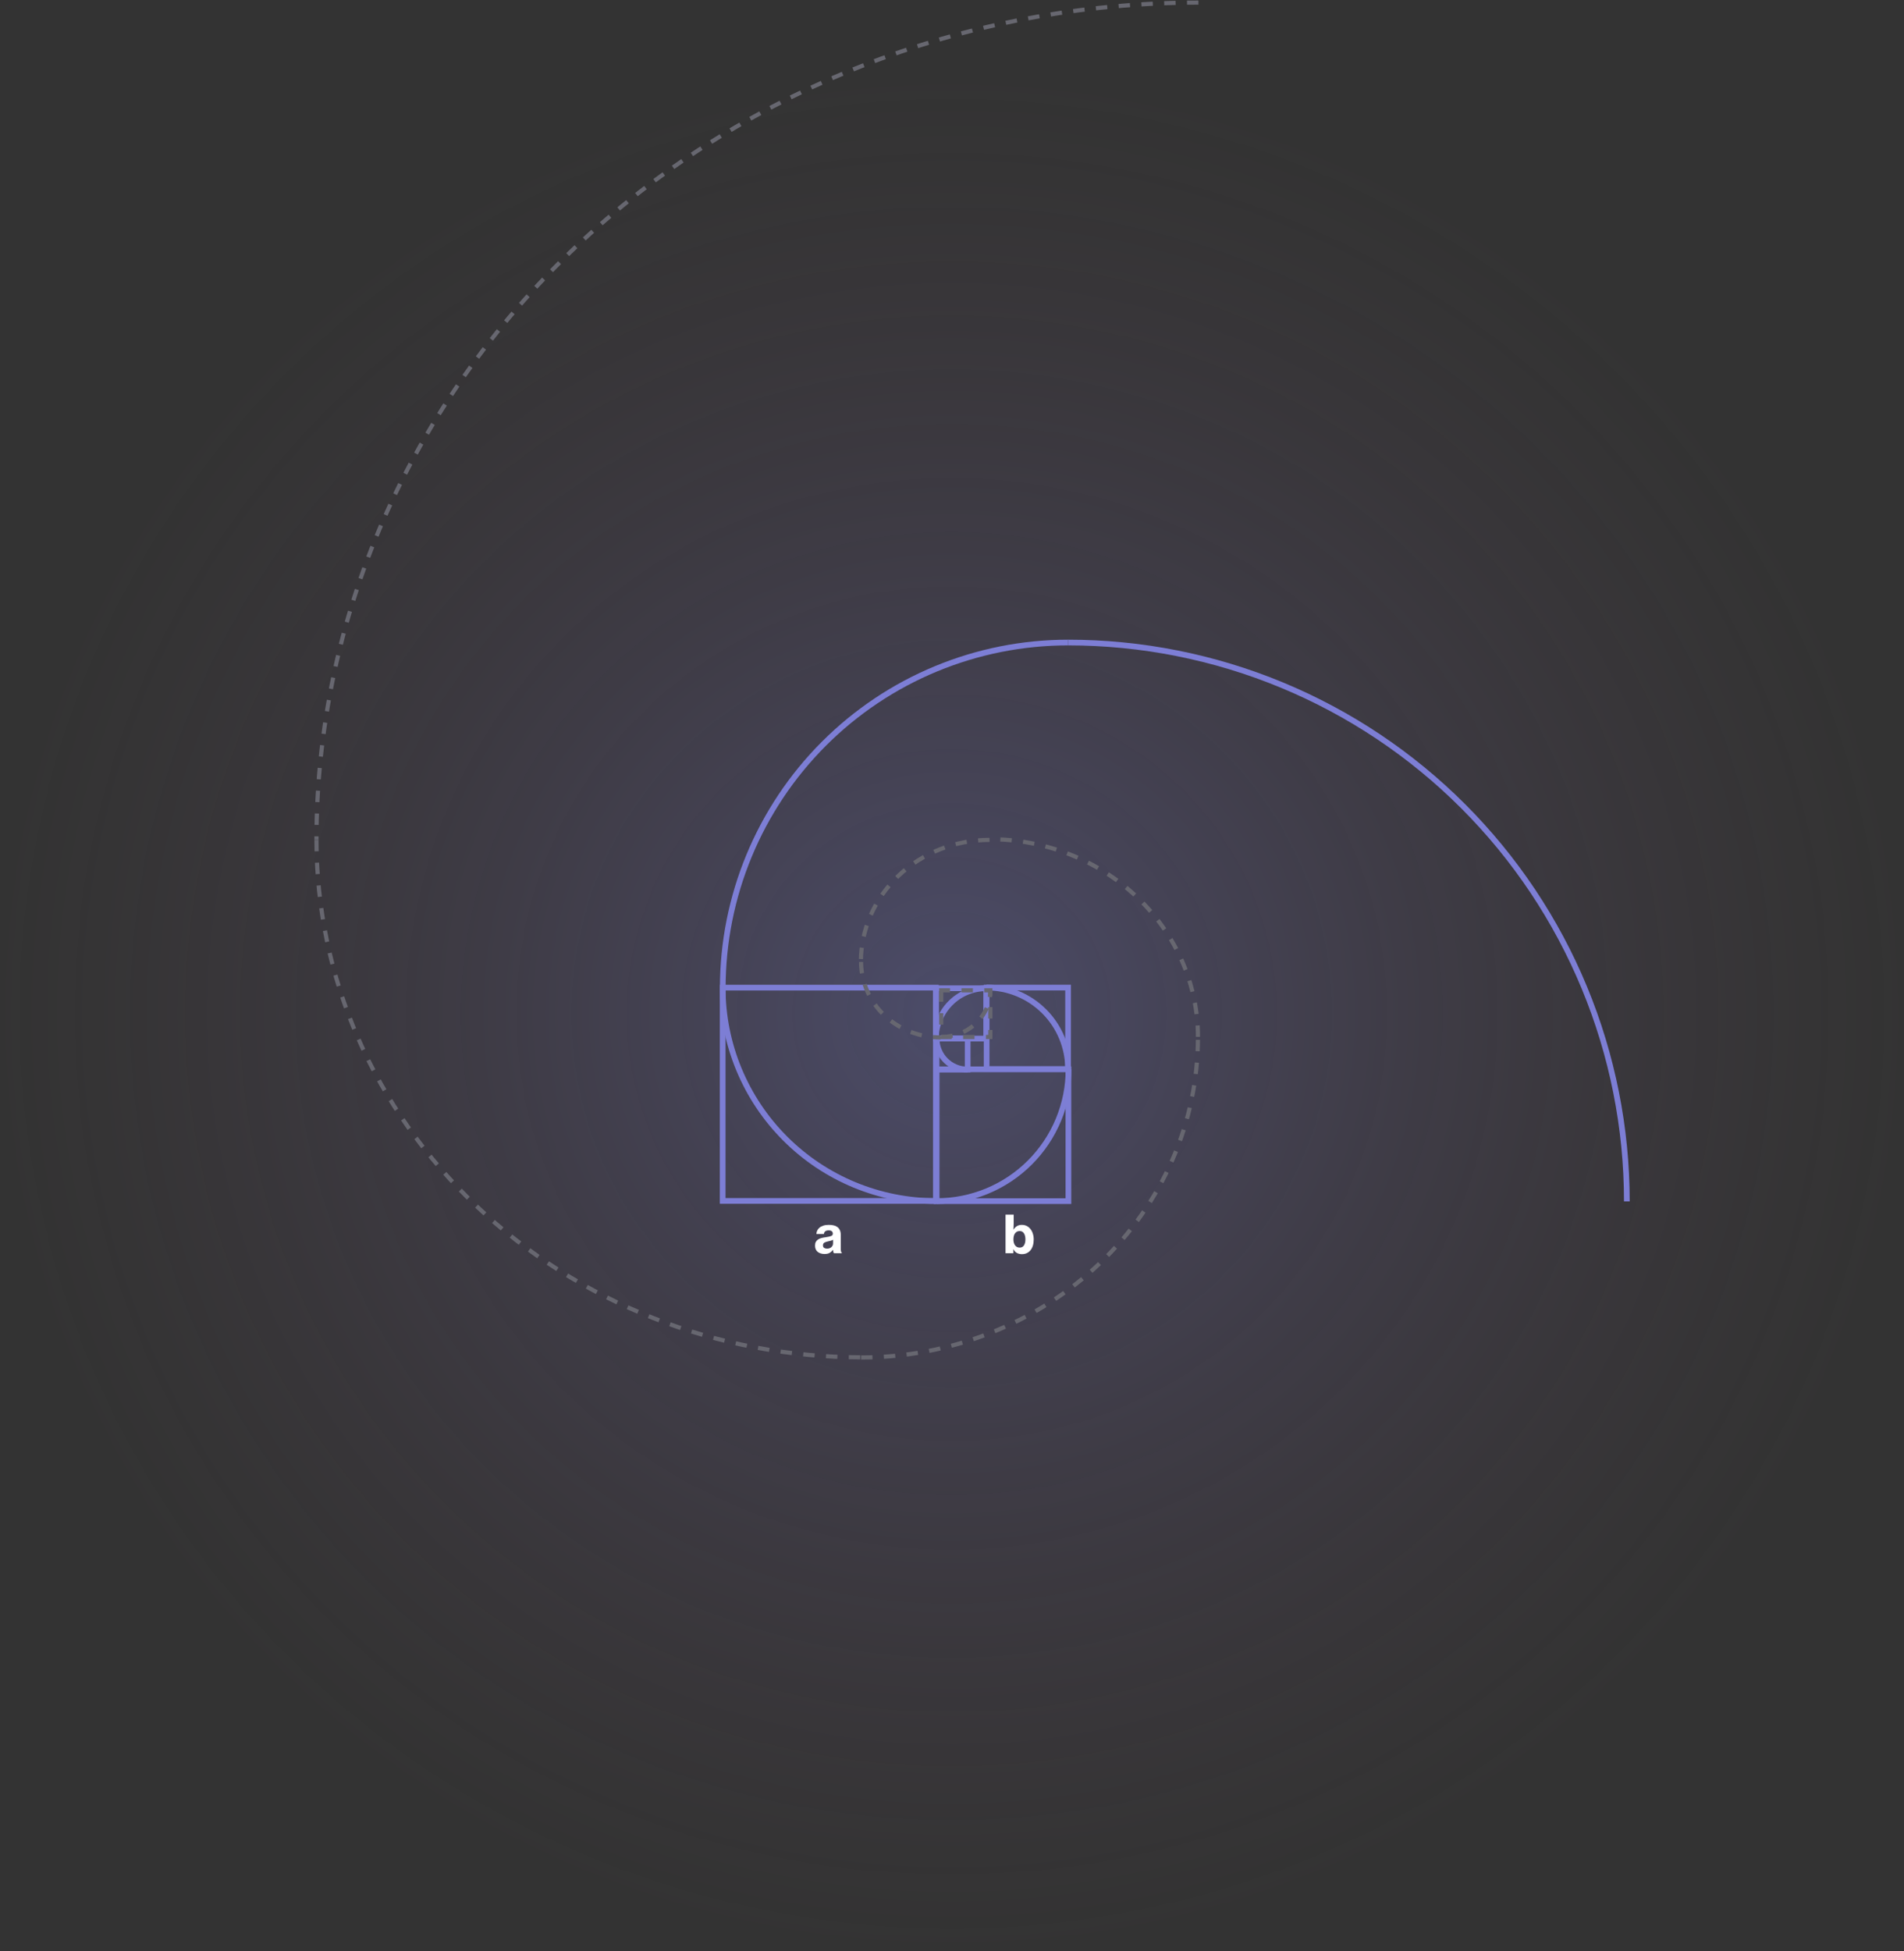 <svg width="3670" height="3760" viewBox="0 0 3670 3760" fill="none" xmlns="http://www.w3.org/2000/svg">
<rect x="0" y="0" width="3670" height="3760" fill="#333333" stroke="none"/>
<g id="Group 260">
<path id="Ellipse 60" d="M1834.51 3759.69C2847.68 3759.69 3669.01 2950.96 3669.01 1953.35C3669.01 955.729 2847.68 147 1834.51 147C821.337 147 0 955.729 0 1953.35C0 2950.96 821.337 3759.69 1834.51 3759.69Z" fill="url(#paint0_radial_473_164)"/>
<g id="Group 255">
<g id="Group 216">
<g id="Group 195">
<path id="Path 224" d="M3135.76 2315.13C3135.76 2173.7 3107.9 2033.65 3053.78 1902.99C2999.65 1772.32 2920.32 1653.6 2820.32 1553.59C2720.31 1453.59 2601.59 1374.26 2470.92 1320.14C2340.26 1266.01 2200.21 1238.16 2058.78 1238.16" stroke="#7D7ED5" stroke-width="11" stroke-miterlimit="10"/>
<path id="Path 225" d="M2058.78 1238.16C1971.37 1238.16 1884.82 1255.38 1804.06 1288.83C1723.31 1322.28 1649.93 1371.3 1588.12 1433.11C1463.3 1557.94 1393.17 1727.24 1393.17 1903.77" stroke="#7D7ED5" stroke-width="11" stroke-miterlimit="10"/>
<path id="Rectangle 105" d="M1803.97 1903.15H1392.98V2314.15H1803.97V1903.15Z" stroke="#7D7ED5" stroke-width="11" stroke-miterlimit="10"/>
<path id="Path 226" d="M1392.98 1903.15C1392.98 2012.26 1436.32 2116.89 1513.47 2194.04C1590.62 2271.19 1695.25 2314.53 1804.36 2314.53" stroke="#7D7ED5" stroke-width="11" stroke-miterlimit="10"/>
<path id="Rectangle 106" d="M2059.4 2060.54H1805.38V2314.56H2059.4V2060.54Z" stroke="#7D7ED5" stroke-width="11" stroke-miterlimit="10"/>
<path id="Path 227" d="M1805.38 2314.55C1872.81 2314.55 1937.49 2287.77 1985.17 2240.08C2032.85 2192.4 2059.64 2127.73 2059.64 2060.3" stroke="#7D7ED5" stroke-width="11" stroke-miterlimit="10"/>
<path id="Rectangle 107" d="M2058.75 1903.06H1901.75V2060.06H2058.75V1903.06Z" stroke="#7D7ED5" stroke-width="11" stroke-miterlimit="10"/>
<path id="Path 228" d="M2058.75 2060.06C2058.75 2018.38 2042.2 1978.41 2012.73 1948.94C1983.26 1919.47 1943.29 1902.92 1901.61 1902.92" stroke="#7D7ED5" stroke-width="11" stroke-miterlimit="10"/>
<path id="Rectangle 108" d="M1900.98 1904.33H1803.95V2001.35H1900.98V1904.33Z" stroke="#7D7ED5" stroke-width="11" stroke-miterlimit="10"/>
<path id="Path 229" d="M1900.97 1904.33C1875.22 1904.33 1850.51 1914.56 1832.3 1932.77C1814.09 1950.98 1803.86 1975.69 1803.86 2001.44" stroke="#7D7ED5" stroke-width="11" stroke-miterlimit="10"/>
<path id="Rectangle 109" d="M1865.21 2001.06H1805.24V2061.02H1865.21V2001.06Z" stroke="#7D7ED5" stroke-width="11" stroke-miterlimit="10"/>
<path id="Path 230" d="M1805.24 2001.06C1805.24 2016.97 1811.57 2032.24 1822.82 2043.5C1834.08 2054.76 1849.35 2061.08 1865.27 2061.08" stroke="#7D7ED5" stroke-width="11" stroke-miterlimit="10"/>
</g>
</g>
<g id="Group 218">
<g id="Group 195_2">
<path id="Path 224_2" d="M2310 4.999C2086.75 4.999 1865.69 46.731 1659.44 127.812C1453.18 208.893 1265.77 327.736 1107.91 477.554C950.054 627.373 824.833 805.234 739.401 1000.98C653.969 1196.73 609.998 1406.53 610 1618.4" stroke="#676770" stroke-width="8" stroke-miterlimit="10" stroke-dasharray="22 22"/>
<path id="Path 225_2" d="M610 1618.4C610 1749.35 637.176 1879.01 689.978 1999.99C742.779 2120.97 820.171 2230.9 917.735 2323.49C1114.77 2510.49 1382.02 2615.55 1660.67 2615.55" stroke="#676770" stroke-width="8" stroke-miterlimit="10" stroke-dasharray="22 22"/>
<path id="Path 226_2" d="M1659.69 2615.84C1831.92 2615.84 1997.08 2550.91 2118.86 2435.33C2240.64 2319.76 2309.06 2163 2309.06 1999.55" stroke="#676770" stroke-width="8" stroke-miterlimit="10" stroke-dasharray="22 22"/>
<path id="Path 227_2" d="M2309.1 1998.02C2309.1 1897 2266.81 1800.11 2191.54 1728.68C2116.28 1657.25 2014.2 1617.12 1907.75 1617.12" stroke="#676770" stroke-width="8" stroke-miterlimit="10" stroke-dasharray="22 22"/>
<path id="Path 228_2" d="M1907.37 1618.45C1841.58 1618.45 1778.49 1643.25 1731.97 1687.4C1685.46 1731.55 1659.32 1791.42 1659.32 1853.86" stroke="#676770" stroke-width="8" stroke-miterlimit="10" stroke-dasharray="22 22"/>
<path id="Path 229_2" d="M1659.71 1853.64C1659.71 1892.22 1675.86 1929.23 1704.61 1956.51C1733.36 1983.8 1772.35 1999.13 1813.01 1999.13" stroke="#676770" stroke-width="8" stroke-miterlimit="10" stroke-dasharray="22 22"/>
<path id="Rectangle 109_2" d="M1814.24 1908.39L1814.24 1998.23L1908.9 1998.23L1908.9 1908.39L1814.24 1908.39Z" stroke="#676770" stroke-width="8" stroke-miterlimit="10" stroke-dasharray="22 22"/>
<path id="Path 230_2" d="M1814.24 1998.23C1839.37 1998.23 1863.47 1988.75 1881.24 1971.89C1899 1955.03 1908.99 1932.15 1908.99 1908.31" stroke="#676770" stroke-width="8" stroke-miterlimit="10" stroke-dasharray="22 22"/>
</g>
</g>
</g>
<path id="a" d="M1607.3 2415C1606.9 2414.4 1606.53 2413.57 1606.2 2412.5C1605.87 2411.37 1605.63 2410.03 1605.5 2408.5H1605.3C1603.57 2410.97 1601.47 2412.9 1599 2414.3C1596.6 2415.7 1593.33 2416.4 1589.2 2416.4C1586.6 2416.4 1584.17 2416.03 1581.9 2415.3C1579.7 2414.63 1577.77 2413.63 1576.1 2412.3C1574.5 2410.97 1573.23 2409.3 1572.3 2407.3C1571.43 2405.23 1571 2402.9 1571 2400.3C1571 2397.37 1571.53 2394.93 1572.6 2393C1573.73 2391.07 1575.23 2389.5 1577.1 2388.3C1578.97 2387.1 1581.17 2386.2 1583.7 2385.6C1586.23 2384.93 1588.97 2384.43 1591.9 2384.1C1596.63 2383.43 1600.03 2382.63 1602.1 2381.7C1604.23 2380.77 1605.3 2379.3 1605.3 2377.3C1605.3 2375.37 1604.67 2373.83 1603.4 2372.7C1602.13 2371.5 1600.13 2370.9 1597.4 2370.9C1594.4 2370.9 1592.13 2371.53 1590.6 2372.8C1589.13 2374.07 1588.3 2375.77 1588.1 2377.9H1573.6C1573.67 2375.63 1574.2 2373.43 1575.2 2371.3C1576.2 2369.17 1577.67 2367.3 1579.6 2365.7C1581.53 2364.03 1583.97 2362.73 1586.9 2361.8C1589.83 2360.8 1593.27 2360.3 1597.2 2360.3C1600.6 2360.3 1603.53 2360.57 1606 2361.1C1608.47 2361.57 1610.63 2362.37 1612.5 2363.5C1615.3 2365.1 1617.33 2367.27 1618.6 2370C1619.93 2372.67 1620.6 2375.8 1620.6 2379.4V2406.7C1620.6 2410.77 1621.27 2413.23 1622.6 2414.1V2415H1607.3ZM1594.1 2406.1C1597.63 2406.1 1600.43 2405.13 1602.5 2403.2C1604.63 2401.27 1605.7 2398.83 1605.7 2395.9V2389C1604.57 2389.73 1603.17 2390.33 1601.5 2390.8C1599.9 2391.2 1598.23 2391.6 1596.5 2392C1593.03 2392.73 1590.47 2393.63 1588.8 2394.7C1587.13 2395.77 1586.3 2397.47 1586.3 2399.8C1586.3 2402.13 1587.07 2403.77 1588.6 2404.7C1590.13 2405.63 1591.97 2406.1 1594.1 2406.1Z" fill="white"/>
<path id="b" d="M1969.7 2416.7C1966.1 2416.7 1962.87 2415.93 1960 2414.4C1957.2 2412.87 1955.03 2410.47 1953.5 2407.2H1953.3V2415H1938.2V2340.6H1953.9V2356.9C1953.9 2359.17 1953.83 2361.4 1953.7 2363.6C1953.63 2365.73 1953.53 2367.6 1953.4 2369.2H1953.7C1955.5 2366.47 1957.67 2364.3 1960.2 2362.7C1962.73 2361.1 1965.87 2360.3 1969.6 2360.3C1973.07 2360.3 1976.2 2361 1979 2362.4C1981.8 2363.8 1984.2 2365.77 1986.2 2368.3C1988.2 2370.77 1989.73 2373.73 1990.8 2377.2C1991.93 2380.6 1992.5 2384.33 1992.5 2388.4C1992.5 2392.8 1991.97 2396.77 1990.9 2400.3C1989.83 2403.77 1988.3 2406.73 1986.3 2409.2C1984.3 2411.6 1981.9 2413.47 1979.1 2414.8C1976.3 2416.07 1973.17 2416.7 1969.7 2416.7ZM1965.5 2404.1C1969.17 2404.1 1971.9 2402.67 1973.7 2399.8C1975.57 2396.93 1976.5 2393.1 1976.5 2388.3C1976.5 2383.5 1975.57 2379.63 1973.7 2376.7C1971.9 2373.7 1969.13 2372.2 1965.4 2372.2C1963.33 2372.2 1961.53 2372.63 1960 2373.5C1958.53 2374.3 1957.3 2375.43 1956.3 2376.9C1955.3 2378.3 1954.57 2380 1954.1 2382C1953.63 2384 1953.4 2386.13 1953.4 2388.4C1953.4 2393.07 1954.47 2396.87 1956.6 2399.8C1958.73 2402.67 1961.7 2404.1 1965.5 2404.1Z" fill="white"/>
</g>
<defs>
<radialGradient id="paint0_radial_473_164" cx="0" cy="0" r="1" gradientUnits="userSpaceOnUse" gradientTransform="translate(1834.51 1953.35) scale(1834.51 1806.35)">
<stop stop-color="#7D7ED5" stop-opacity="0.341"/>
<stop offset="1" stop-color="#6B4964" stop-opacity="0"/>
</radialGradient>
</defs>
</svg>

